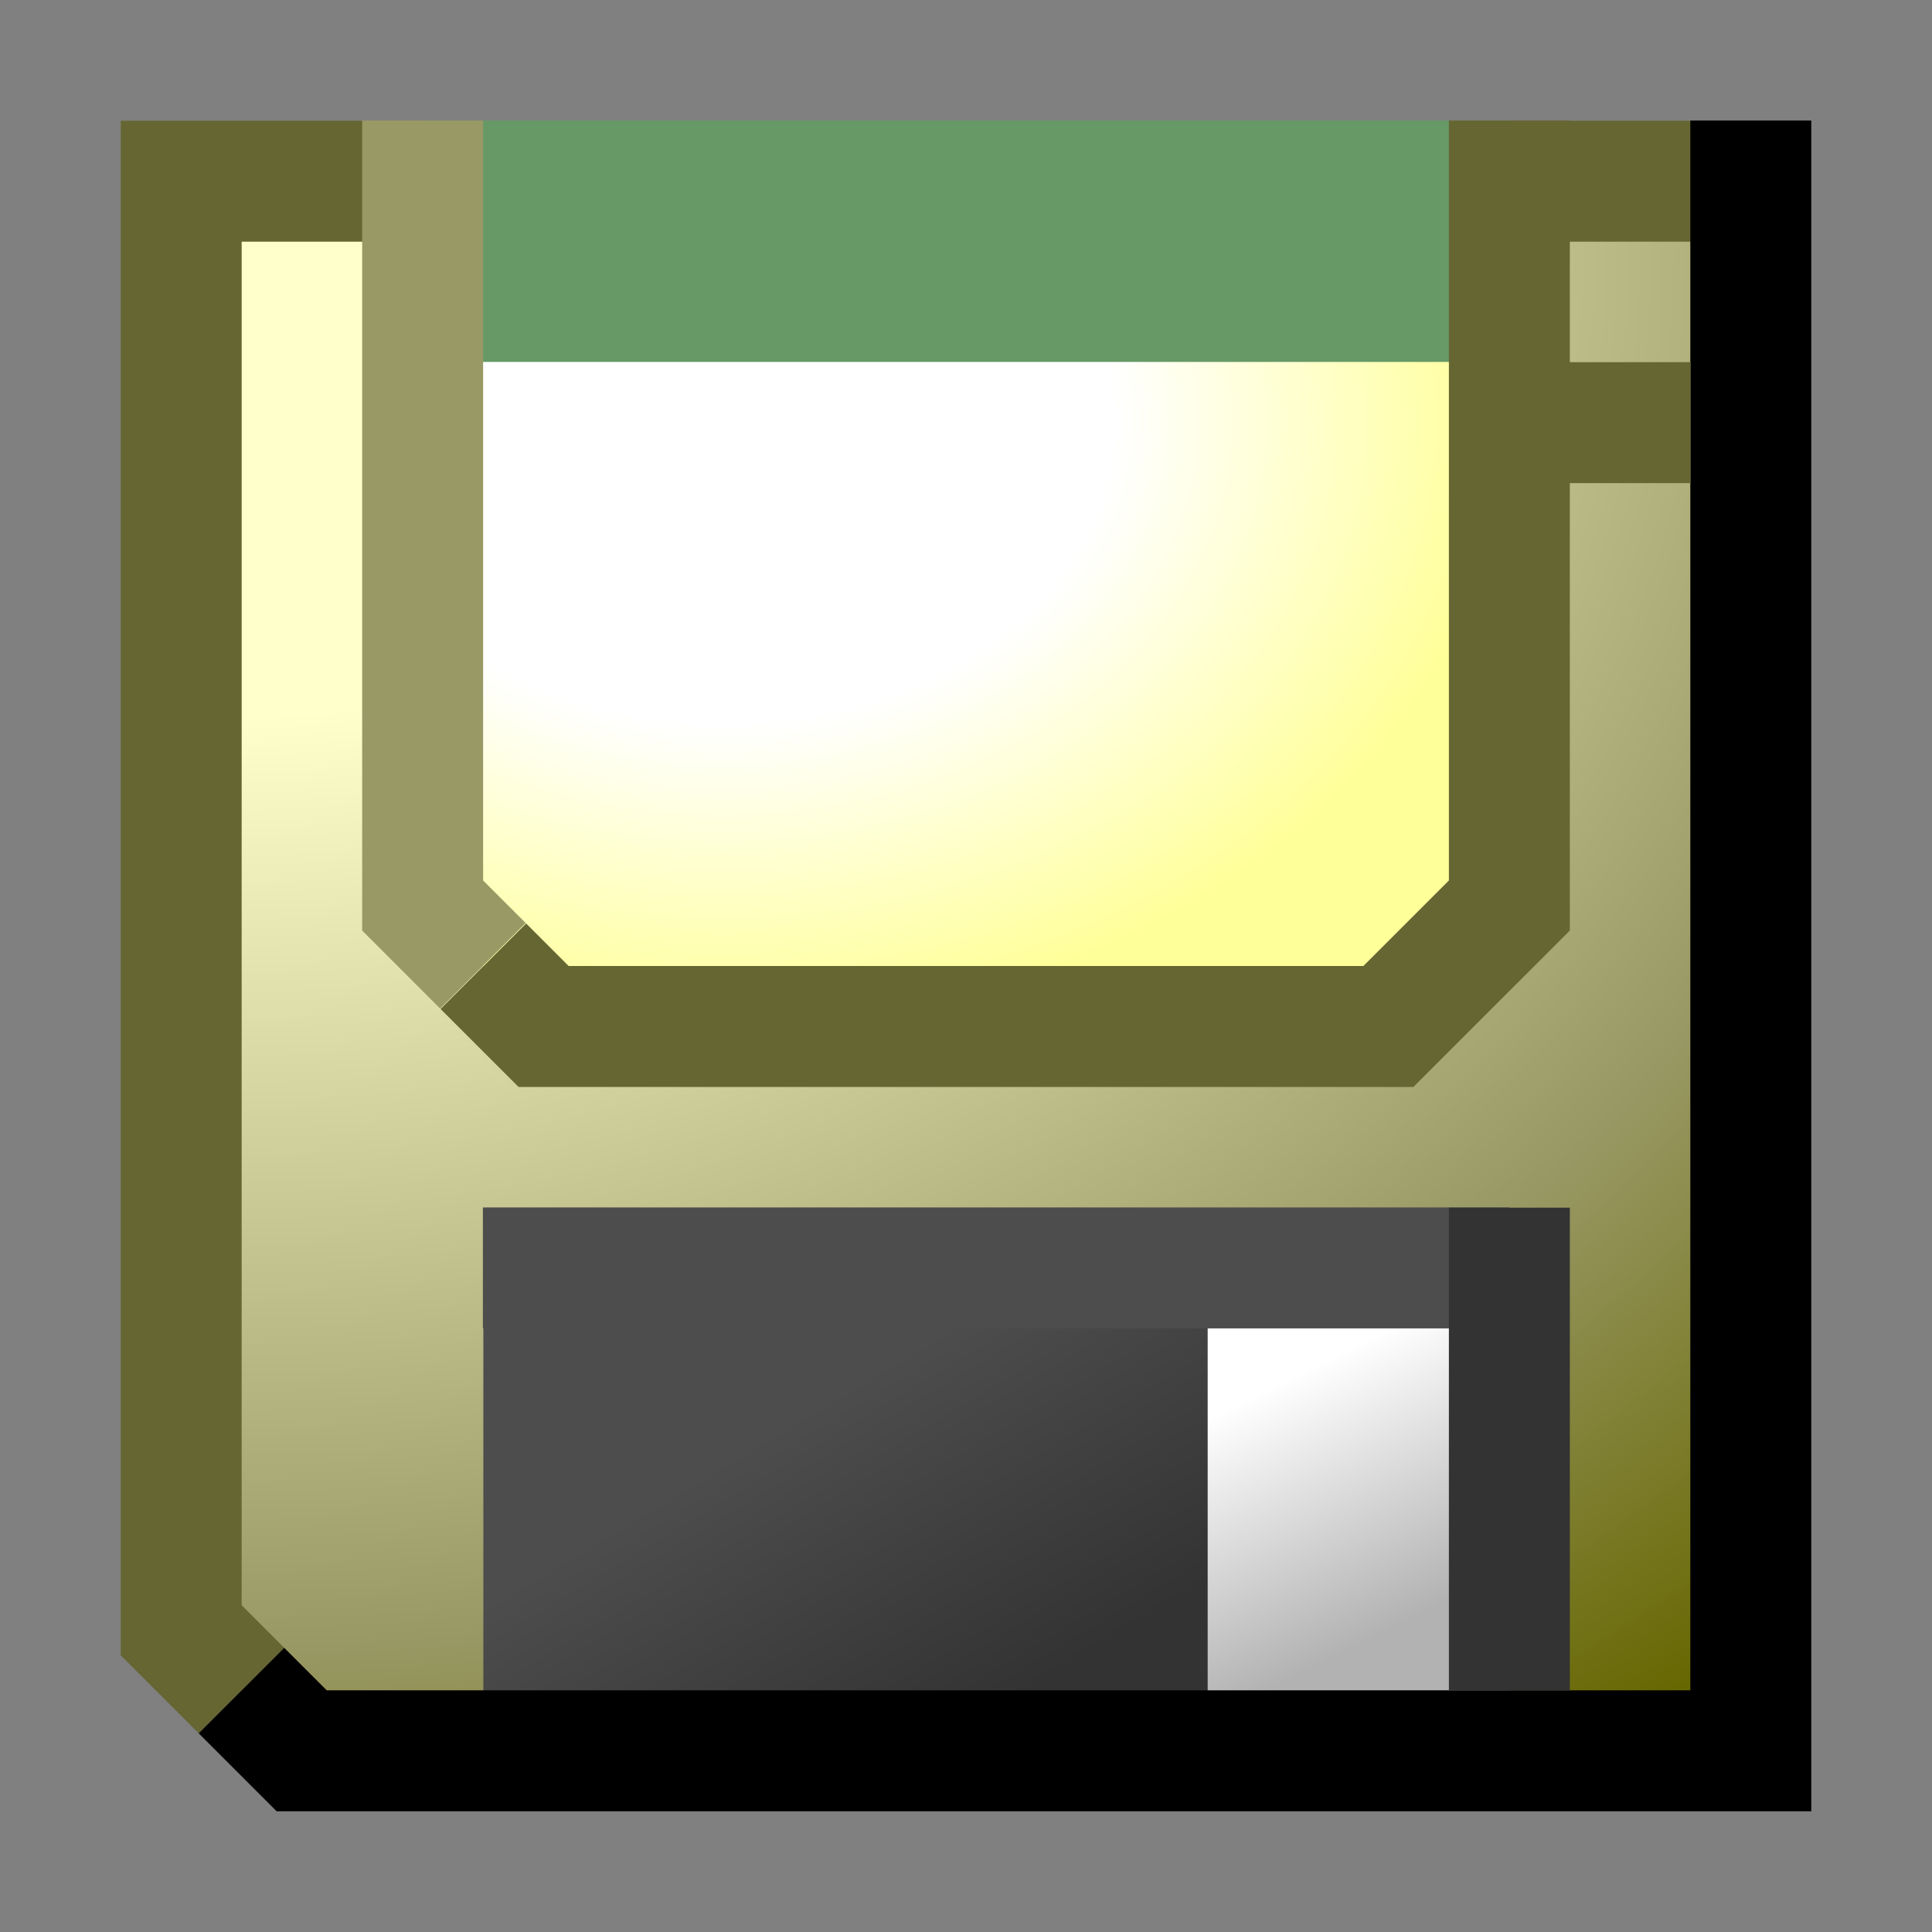 <?xml version="1.0" encoding="UTF-8" standalone="no"?>
<!-- Created with Inkscape (http://www.inkscape.org/) -->

<svg
   xmlns:dc="http://purl.org/dc/elements/1.1/"
   xmlns:cc="http://creativecommons.org/ns#"
   xmlns:rdf="http://www.w3.org/1999/02/22-rdf-syntax-ns#"
   xmlns:svg="http://www.w3.org/2000/svg"
   xmlns="http://www.w3.org/2000/svg"
   xmlns:xlink="http://www.w3.org/1999/xlink"
   xmlns:sodipodi="http://sodipodi.sourceforge.net/DTD/sodipodi-0.dtd"
   xmlns:inkscape="http://www.inkscape.org/namespaces/inkscape"
   width="16"
   height="16"
   viewBox="0 0 4.233 4.233"
   version="1.1"
   id="svg8"
   inkscape:version="0.92.3 (2405546, 2018-03-11)"
   sodipodi:docname="save.svg">
  <rect x="0" y="0" width="4.233" height="4.233" fill="#808080" stroke="none"/>
  <defs
     id="defs2">
    <linearGradient
       inkscape:collect="always"
       id="linearGradient932">
      <stop
         style="stop-color:#ffffcc;stop-opacity:1"
         offset="0"
         id="stop928" />
      <stop
         id="stop940"
         offset="0.25"
         style="stop-color:#ffffcc;stop-opacity:1" />
      <stop
         id="stop938"
         offset="0.5"
         style="stop-color:#cccc99;stop-opacity:1" />
      <stop
         style="stop-color:#999966;stop-opacity:1"
         offset="0.75"
         id="stop942" />
      <stop
         style="stop-color:#666600;stop-opacity:1"
         offset="1"
         id="stop930" />
    </linearGradient>
    <linearGradient
       inkscape:collect="always"
       id="linearGradient924">
      <stop
         style="stop-color:#ffffff;stop-opacity:1;"
         offset="0"
         id="stop920" />
      <stop
         style="stop-color:#b2b2b2;stop-opacity:1"
         offset="1"
         id="stop922" />
    </linearGradient>
    <linearGradient
       inkscape:collect="always"
       id="linearGradient904">
      <stop
         style="stop-color:#4d4d4d;stop-opacity:1"
         offset="0"
         id="stop900" />
      <stop
         style="stop-color:#333333;stop-opacity:1"
         offset="1"
         id="stop902" />
    </linearGradient>
    <linearGradient
       inkscape:collect="always"
       id="linearGradient886">
      <stop
         style="stop-color:#ffffff;stop-opacity:1"
         offset="0"
         id="stop882" />
      <stop
         id="stop890"
         offset="0.5"
         style="stop-color:#ffffff;stop-opacity:1" />
      <stop
         style="stop-color:#ffffcc;stop-opacity:1"
         offset="0.75"
         id="stop892" />
      <stop
         style="stop-color:#ffff99;stop-opacity:1"
         offset="1"
         id="stop884" />
    </linearGradient>
    <radialGradient
       inkscape:collect="always"
       xlink:href="#linearGradient886"
       id="radialGradient888"
       cx="-0.926"
       cy="294.222"
       fx="-0.926"
       fy="294.222"
       r="1.191"
       gradientTransform="matrix(-1.7069353e-6,1.111,-1.444,-2.2189765e-6,426.44,294.722)"
       gradientUnits="userSpaceOnUse" />
    <linearGradient
       inkscape:collect="always"
       xlink:href="#linearGradient904"
       id="linearGradient906"
       x1="1.852"
       y1="295.809"
       x2="2.249"
       y2="296.471"
       gradientUnits="userSpaceOnUse" />
    <linearGradient
       inkscape:collect="always"
       xlink:href="#linearGradient924"
       id="linearGradient918"
       x1="2.778"
       y1="295.809"
       x2="3.043"
       y2="296.339"
       gradientUnits="userSpaceOnUse" />
    <radialGradient
       inkscape:collect="always"
       xlink:href="#linearGradient932"
       id="radialGradient936"
       cx="0.529"
       cy="293.296"
       fx="0.529"
       fy="293.296"
       r="1.72"
       gradientTransform="matrix(2.8859183e-6,2.385,-2.923,3.5922549e-6,857.855,292.033)"
       gradientUnits="userSpaceOnUse" />
  </defs>
  <sodipodi:namedview
     id="base"
     pagecolor="#ffffff"
     bordercolor="#666666"
     borderopacity="1.0"
     inkscape:pageopacity="0.0"
     inkscape:pageshadow="2"
     inkscape:zoom="16.966174"
     inkscape:cx="-15.266629"
     inkscape:cy="8.4742392"
     inkscape:document-units="px"
     inkscape:current-layer="layer1"
     showgrid="true"
     units="px"
     inkscape:pagecheckerboard="false"
     inkscape:window-width="1920"
     inkscape:window-height="948"
     inkscape:window-x="0"
     inkscape:window-y="27"
     inkscape:window-maximized="1"
     showguides="true">
    <inkscape:grid
       type="xygrid"
       id="grid3713"
       empspacing="2"
       spacingx="0.132"
       spacingy="0.132" />
  </sodipodi:namedview>
  <g
     inkscape:label="Layer 1"
     inkscape:groupmode="layer"
     id="layer1"
     transform="translate(0,-292.767)">
    <path
       style="opacity:1;fill:url(#radialGradient936);fill-opacity:1;fill-rule:nonzero;stroke:none;stroke-width:0.265;stroke-linecap:butt;stroke-linejoin:miter;stroke-miterlimit:4;stroke-dasharray:none;stroke-opacity:1"
       d="m 0.397,293.164 v 3.175 l 0.265,0.265 H 3.836 v -3.44 H 0.397"
       id="path926"
       inkscape:connector-curvature="0" />
    <path
       style="opacity:1;fill:url(#linearGradient918);fill-opacity:1;fill-rule:nonzero;stroke:none;stroke-width:0.265;stroke-linecap:butt;stroke-linejoin:miter;stroke-miterlimit:4;stroke-dasharray:none;stroke-opacity:1"
       d="m 2.514,295.545 v 1.058 h 0.794 v -1.058 H 2.514"
       id="path910"
       inkscape:connector-curvature="0" />
    <path
       style="opacity:1;fill:url(#linearGradient906);fill-opacity:1;fill-rule:nonzero;stroke:none;stroke-width:0.265;stroke-linecap:butt;stroke-linejoin:miter;stroke-miterlimit:4;stroke-dasharray:none;stroke-opacity:1"
       d="m 2.646,295.545 v 1.058 h -1.587 v -1.058 z"
       id="path898"
       inkscape:connector-curvature="0" />
    <path
       style="opacity:1;fill:none;fill-opacity:1;fill-rule:nonzero;stroke:#666633;stroke-width:0.265;stroke-linecap:butt;stroke-linejoin:miter;stroke-miterlimit:4;stroke-dasharray:none;stroke-opacity:1"
       d="m 0.529,296.471 -0.132,-0.132 v -3.175 H 3.836"
       id="path855"
       inkscape:connector-curvature="0" />
    <path
       style="opacity:1;fill:none;fill-opacity:1;fill-rule:nonzero;stroke:#000000;stroke-width:0.265;stroke-linecap:butt;stroke-linejoin:miter;stroke-miterlimit:4;stroke-dasharray:none;stroke-opacity:1"
       d="m 3.836,293.031 v 3.572 H 0.661 l -0.132,-0.132"
       id="path857"
       inkscape:connector-curvature="0" />
    <path
       style="opacity:1;fill:url(#radialGradient888);fill-opacity:1;fill-rule:nonzero;stroke:none;stroke-width:0.529;stroke-linecap:butt;stroke-linejoin:miter;stroke-miterlimit:4;stroke-dasharray:none;stroke-opacity:1"
       d="m 0.926,293.428 v 1.323 l 0.265,0.265 h 1.852 l 0.265,-0.265 v -1.323 z"
       id="path880"
       inkscape:connector-curvature="0" />
    <path
       style="opacity:1;fill:#669966;fill-opacity:1;fill-rule:nonzero;stroke:none;stroke-width:0.529;stroke-linecap:butt;stroke-linejoin:miter;stroke-miterlimit:4;stroke-dasharray:none;stroke-opacity:1"
       d="m 0.926,293.031 v 0.529 H 3.307 v -0.529 z"
       id="path876"
       inkscape:connector-curvature="0" />
    <path
       style="opacity:1;fill:none;fill-opacity:1;fill-rule:nonzero;stroke:#666633;stroke-width:0.265;stroke-linecap:butt;stroke-linejoin:miter;stroke-miterlimit:4;stroke-dasharray:none;stroke-opacity:1"
       d="m 3.307,293.031 v 1.72 l -0.265,0.265 H 1.191 l -0.132,-0.132"
       id="path859"
       inkscape:connector-curvature="0" />
    <path
       style="opacity:1;fill:none;fill-opacity:1;fill-rule:nonzero;stroke:#999966;stroke-width:0.265;stroke-linecap:butt;stroke-linejoin:miter;stroke-miterlimit:4;stroke-dasharray:none;stroke-opacity:1"
       d="m 0.926,293.031 v 1.72 l 0.132,0.132"
       id="path861"
       inkscape:connector-curvature="0" />
    <path
       style="opacity:1;fill:#ffff99;fill-opacity:1;fill-rule:nonzero;stroke:#666633;stroke-width:0.265;stroke-linecap:butt;stroke-linejoin:miter;stroke-miterlimit:4;stroke-dasharray:none;stroke-opacity:1"
       d="m 3.307,293.693 h 0.397"
       id="path894"
       inkscape:connector-curvature="0" />
    <path
       style="opacity:1;fill:#ffff99;fill-opacity:1;fill-rule:nonzero;stroke:#4d4d4d;stroke-width:0.265;stroke-linecap:butt;stroke-linejoin:miter;stroke-miterlimit:4;stroke-dasharray:none;stroke-opacity:1"
       d="M 3.307,295.545 H 1.058"
       id="path896"
       inkscape:connector-curvature="0" />
    <path
       style="opacity:1;fill:none;fill-opacity:1;fill-rule:nonzero;stroke:#333333;stroke-width:0.265;stroke-linecap:butt;stroke-linejoin:miter;stroke-miterlimit:4;stroke-dasharray:none;stroke-opacity:1"
       d="m 3.307,295.413 v 1.058"
       id="path908"
       inkscape:connector-curvature="0" />
  </g>
</svg>
